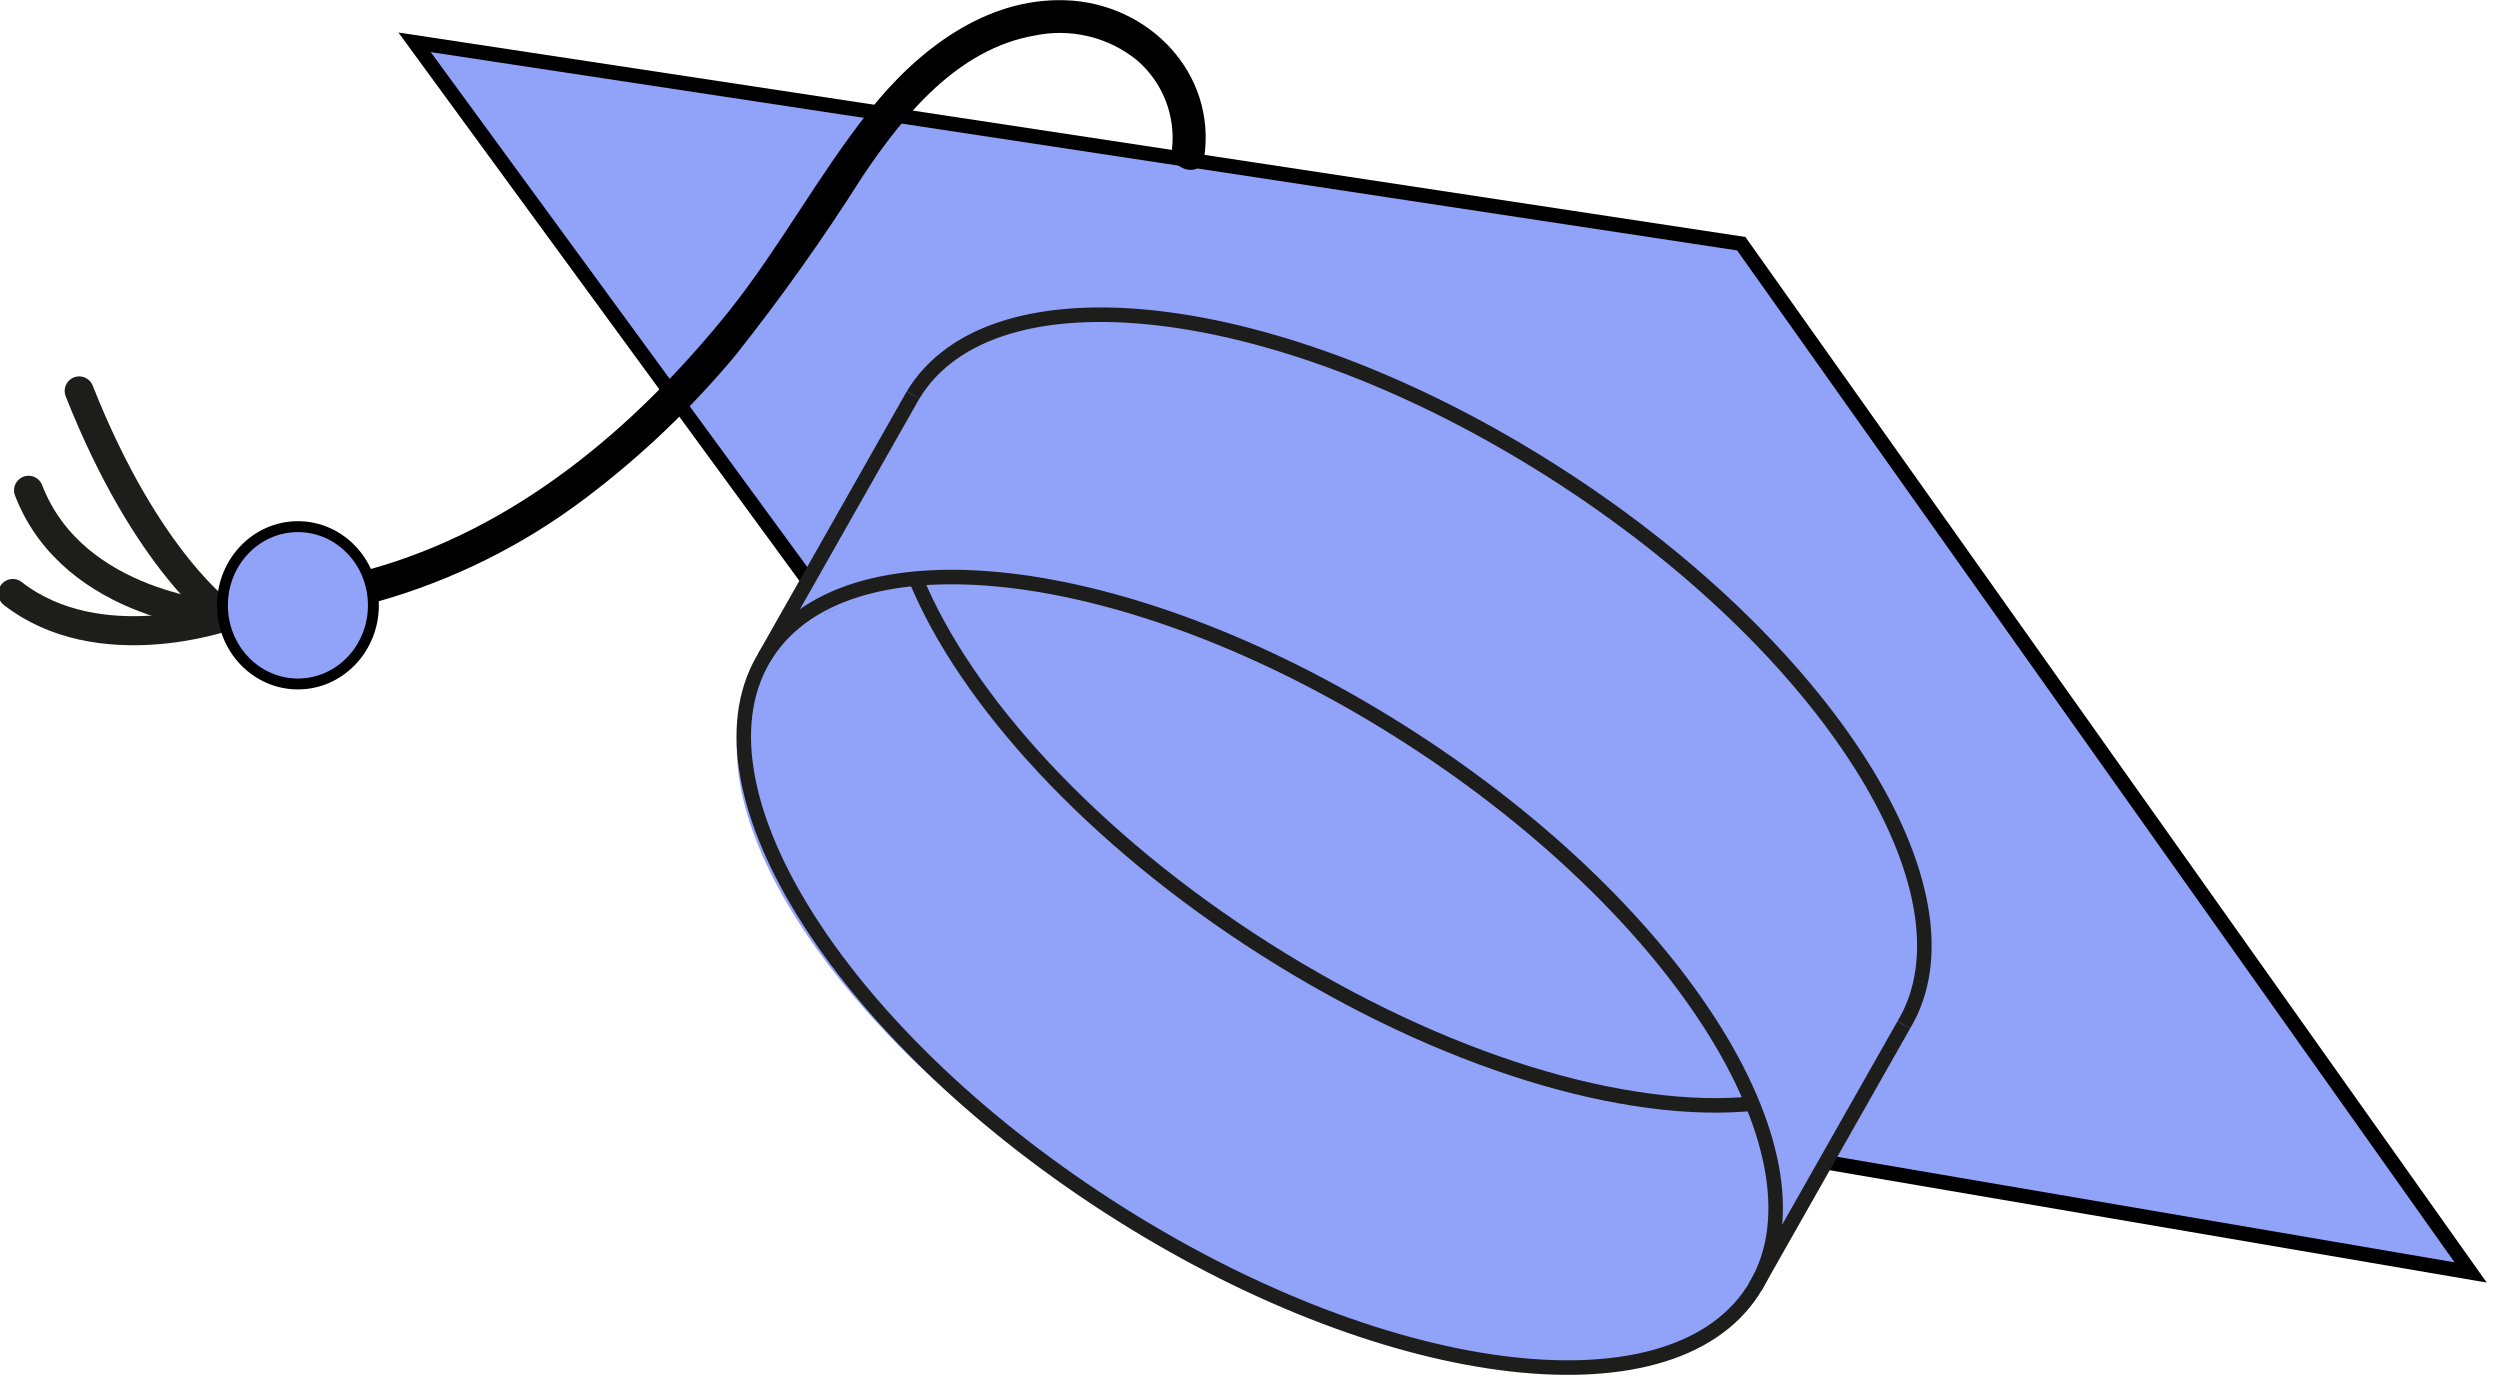 <svg width="344" height="190" viewBox="0 0 344 190" fill="none" xmlns="http://www.w3.org/2000/svg">
<g clip-path="url(#clip0_1058_1595)">
<path d="M339.959 175.087L239.597 33.532L57.047 5.823L158.085 144.001L339.959 175.087Z" fill="#91A2F9" stroke="black" stroke-width="2" stroke-miterlimit="10"/>
<path d="M127.258 56.093L104.421 91.979C109.212 84.459 119.25 81.027 132.177 81.483L155.014 45.597C142.032 45.141 131.994 48.554 127.258 56.093Z" fill="#91A2F9"/>
<path d="M240.62 177.496L263.457 141.592C263.64 141.3 263.823 140.99 264.006 140.661C274.135 122.408 251.591 88.894 213.651 65.822C192.715 53.044 171.451 46.145 154.922 45.579L132.085 81.465C148.541 82.049 169.878 88.967 190.814 101.708C228.754 124.835 251.298 158.294 241.169 176.547L240.62 177.496Z" fill="#91A2F9"/>
<path d="M132.121 81.483C118.664 81.009 108.352 84.732 103.799 92.91C93.669 111.163 116.214 144.677 154.172 167.749C175.107 180.526 196.354 187.426 212.901 187.992C226.34 188.467 236.671 184.743 241.205 176.565C251.334 158.312 228.79 124.799 190.85 101.726C169.915 88.986 148.65 82.067 132.121 81.483Z" fill="#91A2F9"/>
<path d="M152.468 165.968C115.001 141.752 93.971 107.715 105.496 89.944C117.021 72.173 156.736 77.397 194.203 101.613C231.67 125.829 252.7 159.867 241.175 177.638C229.651 195.409 189.935 190.184 152.468 165.968Z" stroke="#1D1D1B" stroke-width="2" stroke-miterlimit="10"/>
<path d="M125.631 54.359C136.602 36.215 175.931 40.888 213.579 64.818C251.226 88.748 272.893 122.864 261.959 141.026" stroke="#1D1D1B" stroke-width="2" stroke-miterlimit="10"/>
<path d="M241.498 151.832C223.854 153.657 198.567 146.174 174.029 130.567C150.26 115.453 132.835 96.269 125.996 79.603" stroke="#1D1D1B" stroke-width="2" stroke-miterlimit="10"/>
<path d="M125.631 54.359L105.171 90.446" stroke="#1D1D1B" stroke-width="2" stroke-miterlimit="10"/>
<path d="M261.959 141.026L241.499 177.113" stroke="#1D1D1B" stroke-width="2" stroke-miterlimit="10"/>
<path d="M161.267 20.517C161.522 18.231 161.212 15.918 160.364 13.78C159.516 11.641 158.156 9.743 156.403 8.251C154.472 6.695 152.219 5.586 149.807 5.002C147.395 4.418 144.883 4.374 142.452 4.874C131.793 6.699 124.351 15.826 118.683 24.277C113.299 32.784 107.464 40.997 101.203 48.883C95.112 56.197 88.198 62.787 80.597 68.523C72.041 75.003 62.349 79.832 52.019 82.761C51.434 82.923 50.809 82.847 50.281 82.549C49.753 82.251 49.365 81.756 49.203 81.173C49.04 80.59 49.117 79.966 49.415 79.439C49.713 78.912 50.209 78.524 50.794 78.362C70.906 72.795 87.362 58.904 100.271 42.859C107.328 34.024 112.649 24.003 119.67 15.187C126.216 6.955 135.578 -0.365 146.658 0.037C158.085 0.438 167.447 10.094 165.692 21.722C165.253 24.624 160.846 23.383 161.285 20.517H161.267Z" fill="black"/>
<path d="M31.01 84.824C31.01 84.824 20.277 77.522 10.897 53.793" stroke="#1D1D1B" stroke-width="4" stroke-linecap="round" stroke-linejoin="round"/>
<path d="M31.01 84.824C31.01 84.824 10.166 83.692 3.931 67.465" stroke="#1D1D1B" stroke-width="4" stroke-linecap="round" stroke-linejoin="round"/>
<path d="M31.01 84.824C31.01 84.824 13.621 90.902 1.755 81.666" stroke="#1D1D1B" stroke-width="4" stroke-linecap="round" stroke-linejoin="round"/>
<path d="M40.993 94.115C35.258 94.115 30.608 89.268 30.608 83.29C30.608 77.312 35.258 72.466 40.993 72.466C46.729 72.466 51.379 77.312 51.379 83.29C51.379 89.268 46.729 94.115 40.993 94.115Z" fill="#91A2F9" stroke="black" stroke-width="1.5" stroke-miterlimit="10"/>
</g>
<defs>
<clipPath id="clip0_1058_1595">
<rect width="344" height="190" fill="white" transform="matrix(-1 0 0 1 344 0)"/>
</clipPath>
</defs>
</svg>
